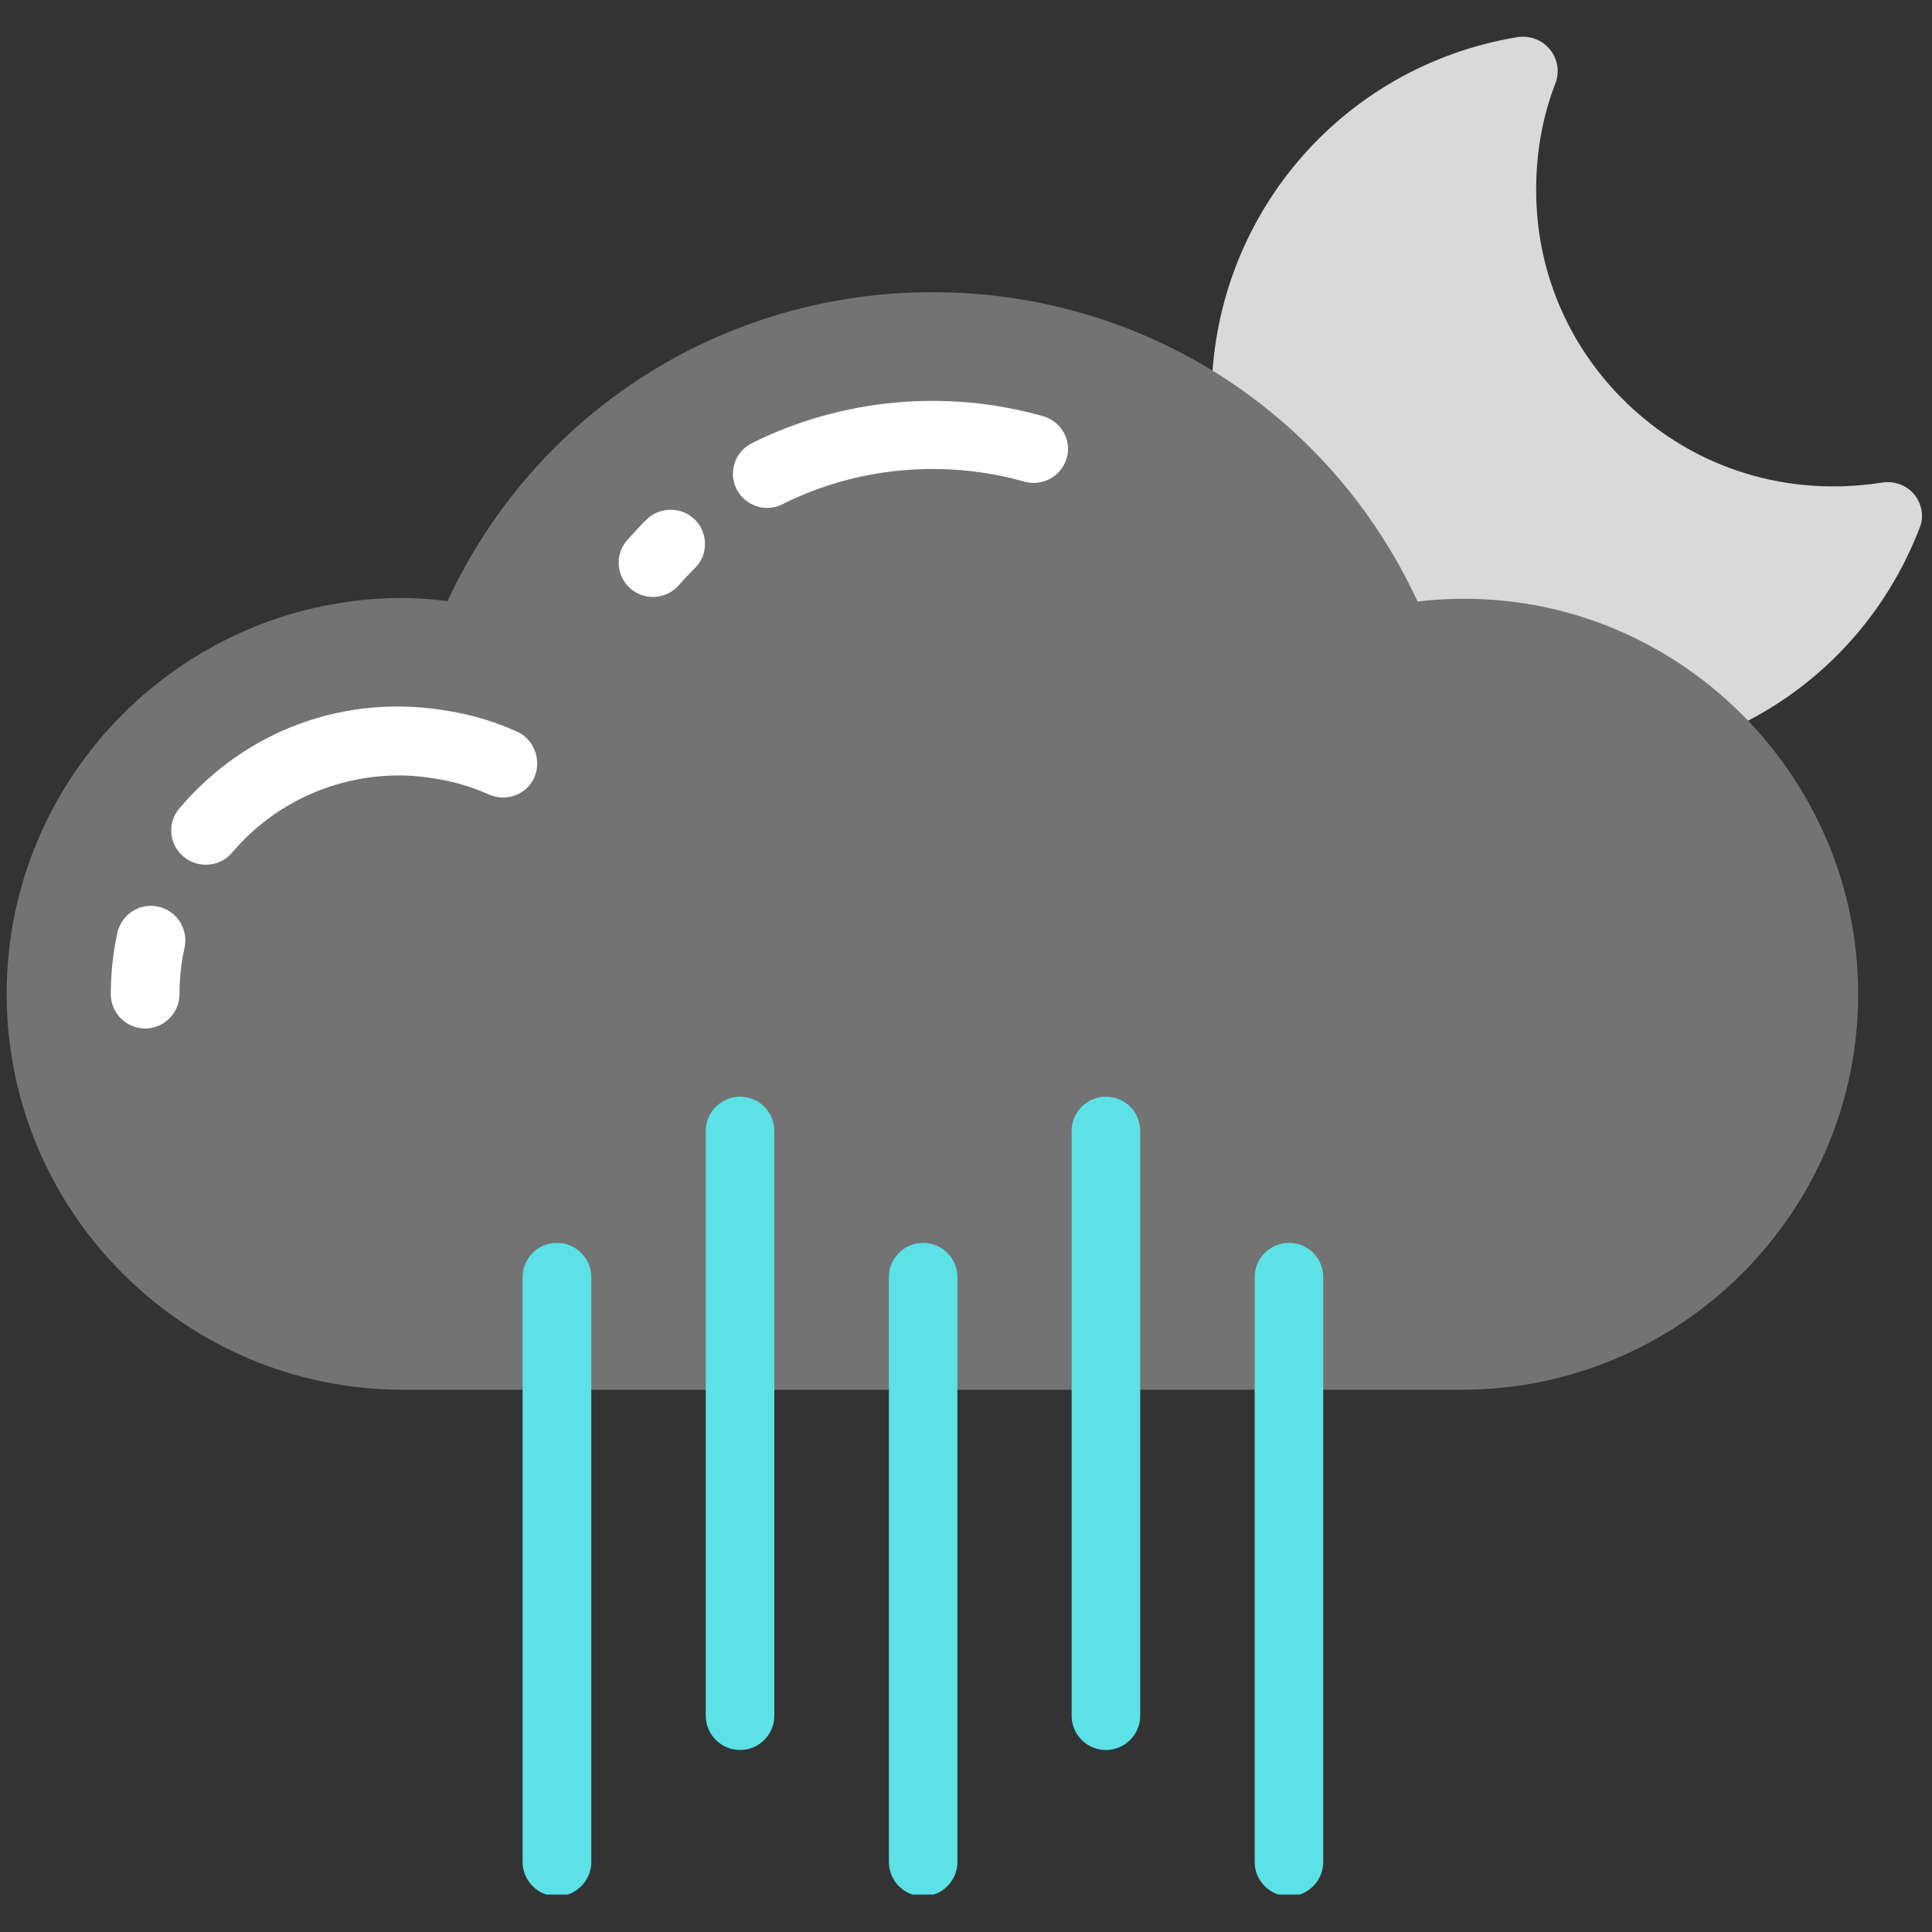 <svg xmlns="http://www.w3.org/2000/svg" xmlns:xlink="http://www.w3.org/1999/xlink" width="80" zoomAndPan="magnify" viewBox="0 0 60 60" height="80" preserveAspectRatio="xMidYMid meet" version="1.0"><rect x="0" y="0" width="60" height="60" fill="#333333" stroke="none"/><defs><clipPath id="43a65aabd9"><path d="M 37 1.086 L 60 1.086 L 60 24 L 37 24 Z M 37 1.086 " clip-rule="nonzero"/></clipPath><clipPath id="21cc4a1409"><path d="M 16 38 L 19 38 L 19 58.836 L 16 58.836 Z M 16 38 " clip-rule="nonzero"/></clipPath><clipPath id="29e06375e4"><path d="M 27 38 L 30 38 L 30 58.836 L 27 58.836 Z M 27 38 " clip-rule="nonzero"/></clipPath><clipPath id="75e6619daf"><path d="M 38 38 L 42 38 L 42 58.836 L 38 58.836 Z M 38 38 " clip-rule="nonzero"/></clipPath></defs><g clip-path="url(#43a65aabd9)"><path fill="#d9d9d9" d="M 59.453 15.359 C 59.207 15.062 58.824 14.926 58.453 14.988 C 57.973 15.062 57.453 15.105 56.93 15.105 C 54.461 15.105 52.148 14.148 50.402 12.402 C 48.656 10.66 47.699 8.34 47.707 5.875 C 47.707 4.715 47.91 3.609 48.305 2.586 C 48.441 2.234 48.379 1.832 48.133 1.535 C 47.891 1.238 47.516 1.098 47.133 1.152 C 41.637 2.055 37.637 6.766 37.625 12.34 C 37.625 12.797 37.656 13.266 37.719 13.766 C 37.785 14.266 38.199 14.605 38.668 14.66 L 38.879 16.266 L 42.801 23.91 L 51.594 22.773 C 51.797 22.984 52.062 23.113 52.363 23.113 C 52.48 23.113 52.586 23.094 52.703 23.059 C 55.887 21.977 58.398 19.551 59.613 16.402 C 59.762 16.062 59.688 15.656 59.453 15.359 Z M 59.453 15.359 " fill-opacity="1" fill-rule="nonzero"/></g><path fill="#737373" d="M 44.023 18.68 C 41.309 12.816 35.496 9.074 28.957 9.074 C 22.43 9.074 16.613 12.816 13.898 18.668 C 13.43 18.613 12.973 18.57 12.516 18.57 C 5.723 18.57 0.207 24.09 0.207 30.867 C 0.207 37.652 5.734 43.16 12.516 43.16 L 45.398 43.16 C 52.191 43.16 57.707 37.641 57.707 30.867 C 57.707 23.645 51.391 17.816 44.023 18.68 Z M 44.023 18.68 " fill-opacity="1" fill-rule="nonzero"/><g clip-path="url(#21cc4a1409)"><path fill="#5ce1e6" d="M 17.297 38.598 C 16.711 38.598 16.23 39.078 16.23 39.66 L 16.23 57.828 C 16.23 58.41 16.711 58.891 17.297 58.891 C 17.883 58.891 18.363 58.41 18.363 57.828 L 18.363 39.66 C 18.363 39.078 17.883 38.598 17.297 38.598 Z M 17.297 38.598 " fill-opacity="1" fill-rule="nonzero"/></g><path fill="#5ce1e6" d="M 22.984 34.059 C 22.398 34.059 21.918 34.535 21.918 35.121 L 21.918 53.285 C 21.918 53.871 22.398 54.348 22.984 54.348 C 23.57 54.348 24.047 53.871 24.047 53.285 L 24.047 35.121 C 24.047 34.535 23.57 34.059 22.984 34.059 Z M 22.984 34.059 " fill-opacity="1" fill-rule="nonzero"/><g clip-path="url(#29e06375e4)"><path fill="#5ce1e6" d="M 28.668 38.598 C 28.082 38.598 27.605 39.078 27.605 39.66 L 27.605 57.828 C 27.605 58.41 28.082 58.891 28.668 58.891 C 29.254 58.891 29.734 58.41 29.734 57.828 L 29.734 39.66 C 29.734 39.078 29.254 38.598 28.668 38.598 Z M 28.668 38.598 " fill-opacity="1" fill-rule="nonzero"/></g><path fill="#5ce1e6" d="M 34.344 34.059 C 33.758 34.059 33.281 34.535 33.281 35.121 L 33.281 53.285 C 33.281 53.871 33.758 54.348 34.344 54.348 C 34.93 54.348 35.41 53.871 35.41 53.285 L 35.41 35.121 C 35.41 34.535 34.941 34.059 34.344 34.059 Z M 34.344 34.059 " fill-opacity="1" fill-rule="nonzero"/><g clip-path="url(#75e6619daf)"><path fill="#5ce1e6" d="M 40.031 38.598 C 39.445 38.598 38.965 39.078 38.965 39.66 L 38.965 57.828 C 38.965 58.41 39.445 58.891 40.031 58.891 C 40.617 58.891 41.094 58.41 41.094 57.828 L 41.094 39.66 C 41.094 39.078 40.629 38.598 40.031 38.598 Z M 40.031 38.598 " fill-opacity="1" fill-rule="nonzero"/></g><path fill="#ffffff" d="M 32.395 12.926 C 29.402 12.074 26.133 12.371 23.344 13.766 C 22.824 14.031 22.609 14.668 22.875 15.191 C 23.066 15.562 23.441 15.773 23.824 15.773 C 23.984 15.773 24.145 15.742 24.305 15.656 C 26.613 14.5 29.328 14.254 31.809 14.957 C 32.375 15.117 32.961 14.797 33.129 14.223 C 33.289 13.68 32.961 13.086 32.395 12.926 Z M 32.395 12.926 " fill-opacity="1" fill-rule="nonzero"/><path fill="#ffffff" d="M 20.066 16.148 L 19.98 16.23 C 19.809 16.414 19.641 16.594 19.469 16.785 C 19.086 17.23 19.141 17.902 19.586 18.285 C 19.789 18.453 20.031 18.539 20.277 18.539 C 20.578 18.539 20.875 18.414 21.086 18.168 C 21.227 18.008 21.363 17.859 21.512 17.711 L 21.586 17.637 C 22.004 17.223 21.992 16.539 21.578 16.137 C 21.16 15.723 20.48 15.73 20.066 16.148 Z M 20.066 16.148 " fill-opacity="1" fill-rule="nonzero"/><path fill="#ffffff" d="M 16.051 22.719 C 15.391 22.422 14.699 22.211 14.008 22.094 C 10.738 21.496 7.617 22.688 5.574 25.102 C 5.188 25.547 5.242 26.219 5.699 26.602 C 5.902 26.773 6.148 26.855 6.395 26.855 C 6.691 26.855 7 26.73 7.203 26.484 C 8.5 24.953 10.395 24.082 12.398 24.082 C 12.805 24.082 13.195 24.125 13.633 24.199 C 14.164 24.293 14.699 24.453 15.188 24.676 C 15.73 24.91 16.359 24.676 16.594 24.145 C 16.828 23.594 16.582 22.953 16.051 22.719 Z M 16.051 22.719 " fill-opacity="1" fill-rule="nonzero"/><path fill="#ffffff" d="M 4.914 28.156 C 4.336 28.027 3.773 28.398 3.645 28.973 C 3.508 29.59 3.441 30.238 3.441 30.879 C 3.441 31.461 3.922 31.941 4.508 31.941 C 5.094 31.941 5.574 31.461 5.574 30.879 C 5.574 30.387 5.625 29.898 5.734 29.422 C 5.852 28.848 5.488 28.281 4.914 28.156 Z M 4.914 28.156 " fill-opacity="1" fill-rule="nonzero"/></svg>